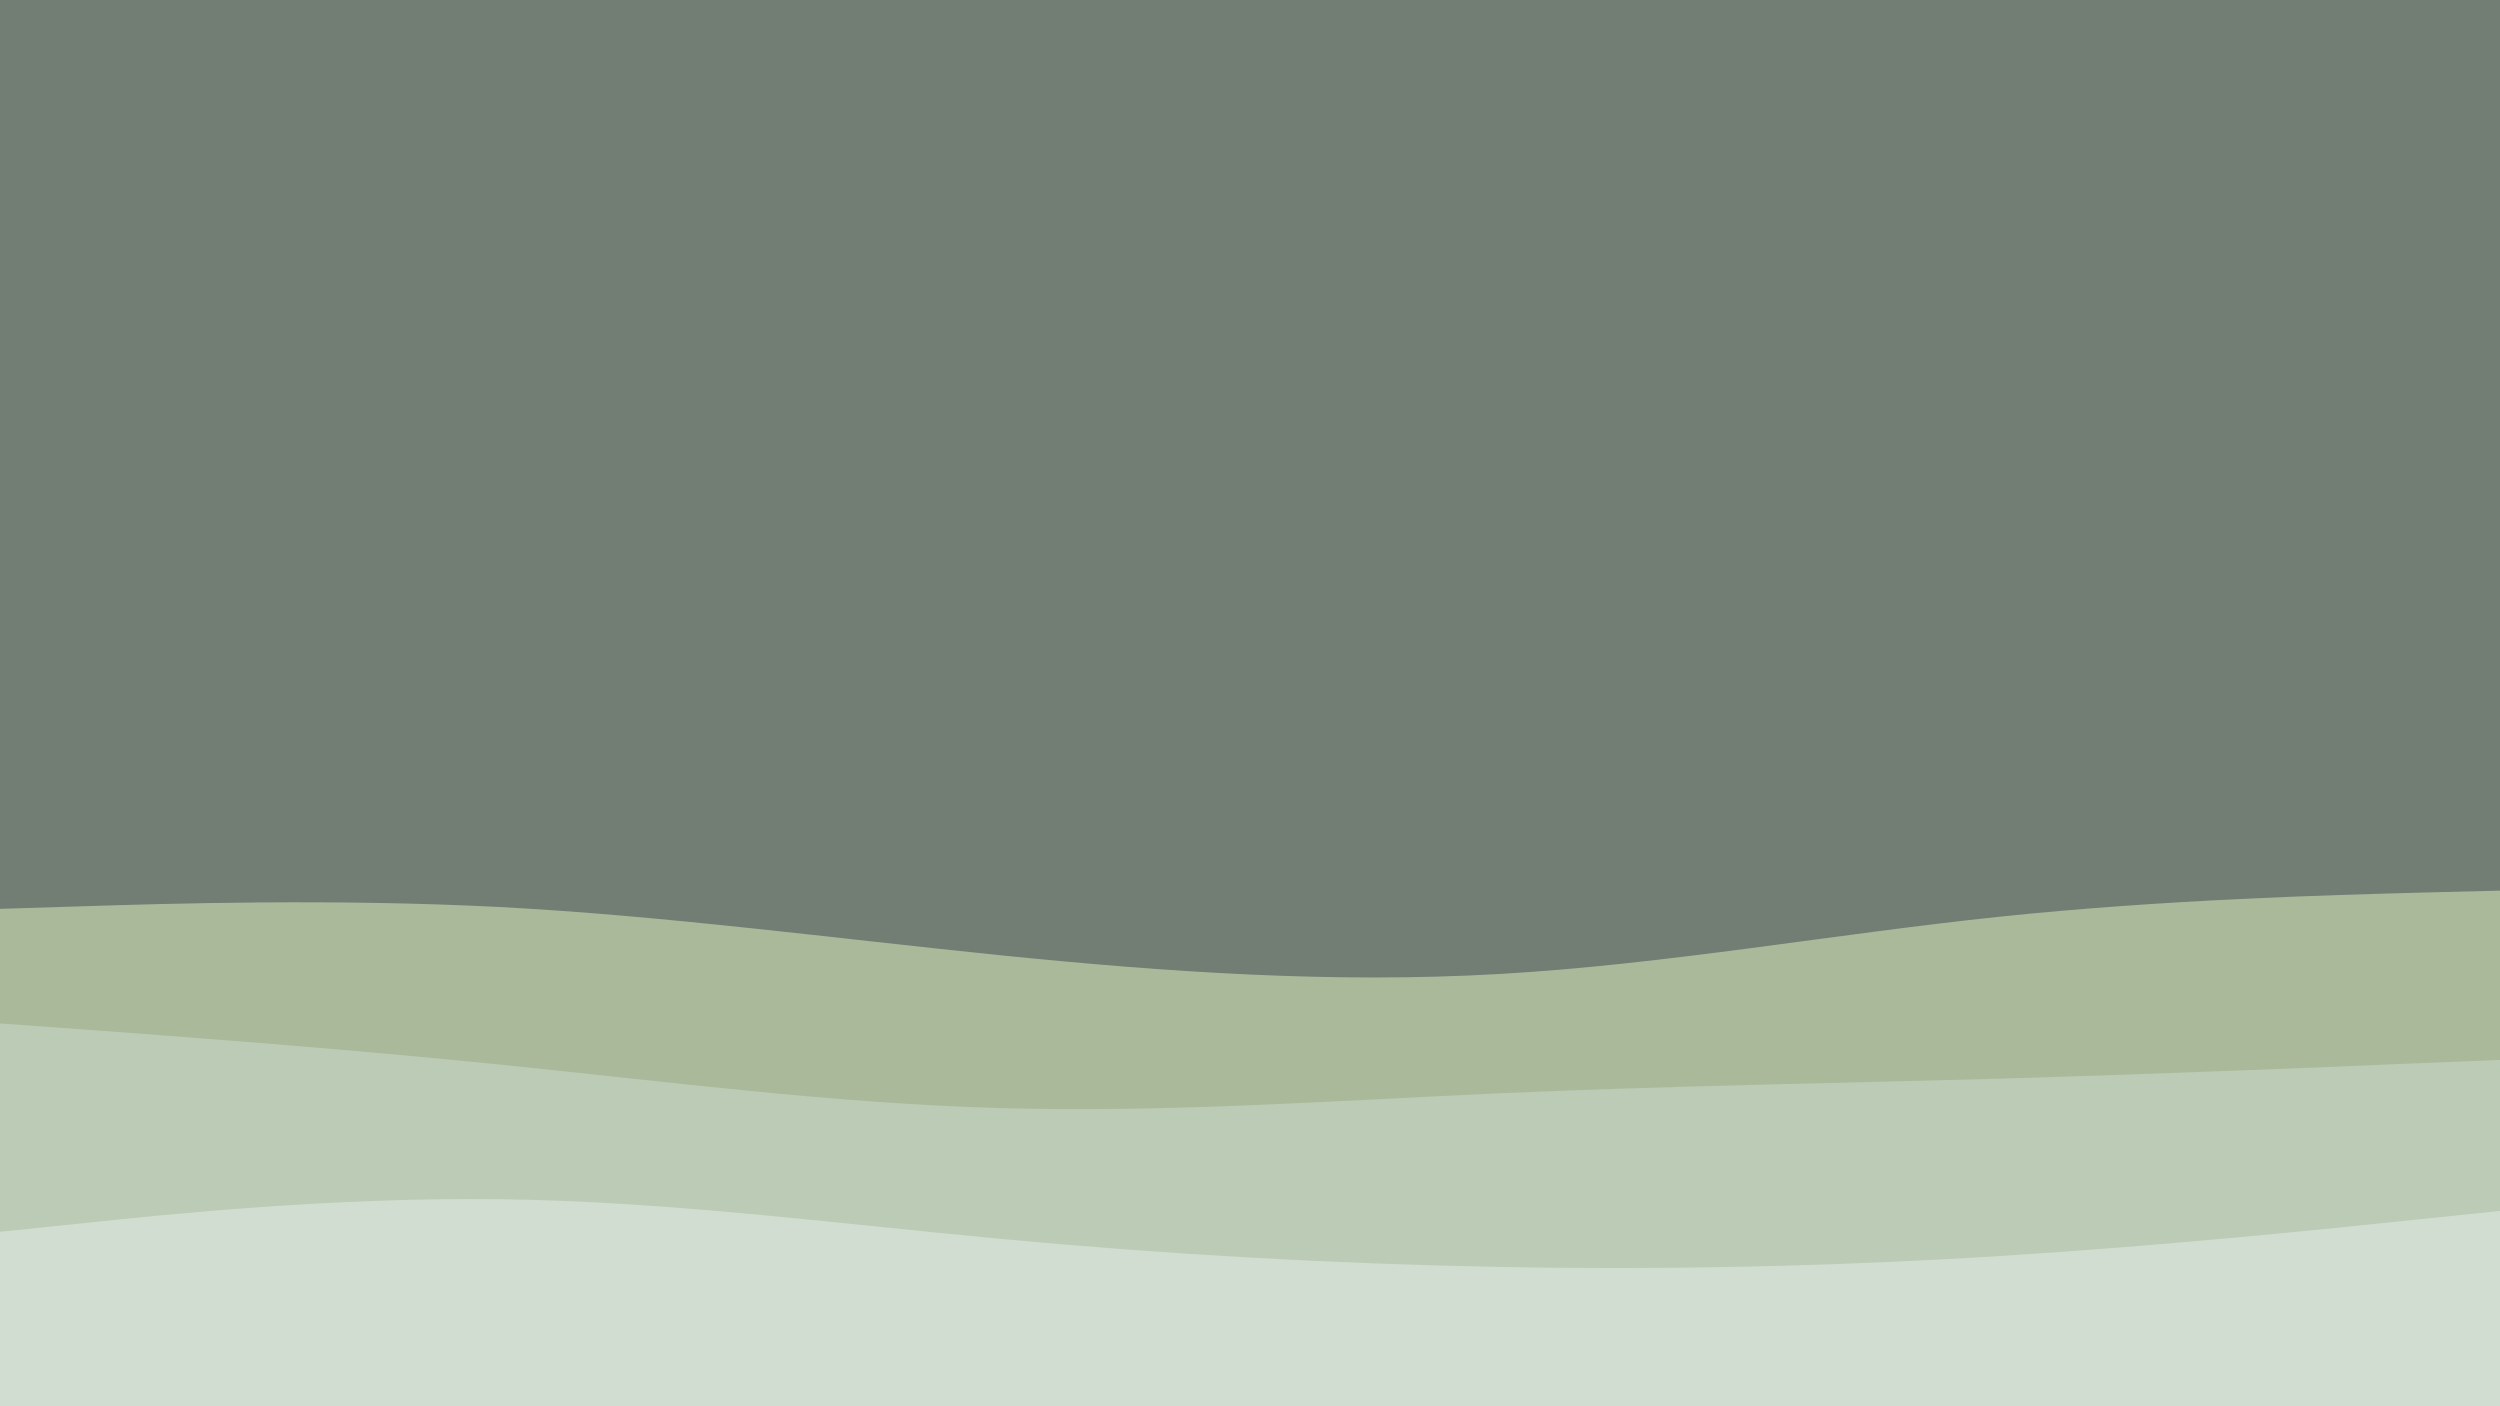 <svg id="visual" viewBox="0 0 960 540" width="960" height="540" xmlns="http://www.w3.org/2000/svg">
    <rect x="0" y="0" width="960" height="540" fill="#727D73"></rect>
    <path d="M0 349L32 348C64 347 128 345 192 348.3C256 351.7 320 360.3 384 366.8C448 373.3 512 377.7 576 374C640 370.3 704 358.7 768 352C832 345.3 896 343.7 928 342.8L960 342L960 541L928 541C896 541 832 541 768 541C704 541 640 541 576 541C512 541 448 541 384 541C320 541 256 541 192 541C128 541 64 541 32 541L0 541Z" fill="#aab99a"></path>
    <path d="M0 393L32 395.3C64 397.7 128 402.3 192 408.8C256 415.3 320 423.7 384 425.5C448 427.3 512 422.7 576 419.8C640 417 704 416 768 414.2C832 412.3 896 409.7 928 408.3L960 407L960 541L928 541C896 541 832 541 768 541C704 541 640 541 576 541C512 541 448 541 384 541C320 541 256 541 192 541C128 541 64 541 32 541L0 541Z" fill="#bbcbb5"></path>
    <path d="M0 473L32 469.7C64 466.3 128 459.7 192 460.5C256 461.3 320 469.7 384 475.7C448 481.7 512 485.3 576 486.5C640 487.7 704 486.3 768 482.3C832 478.3 896 471.7 928 468.3L960 465L960 541L928 541C896 541 832 541 768 541C704 541 640 541 576 541C512 541 448 541 384 541C320 541 256 541 192 541C128 541 64 541 32 541L0 541Z" fill="#d0ddd0"></path>
</svg>